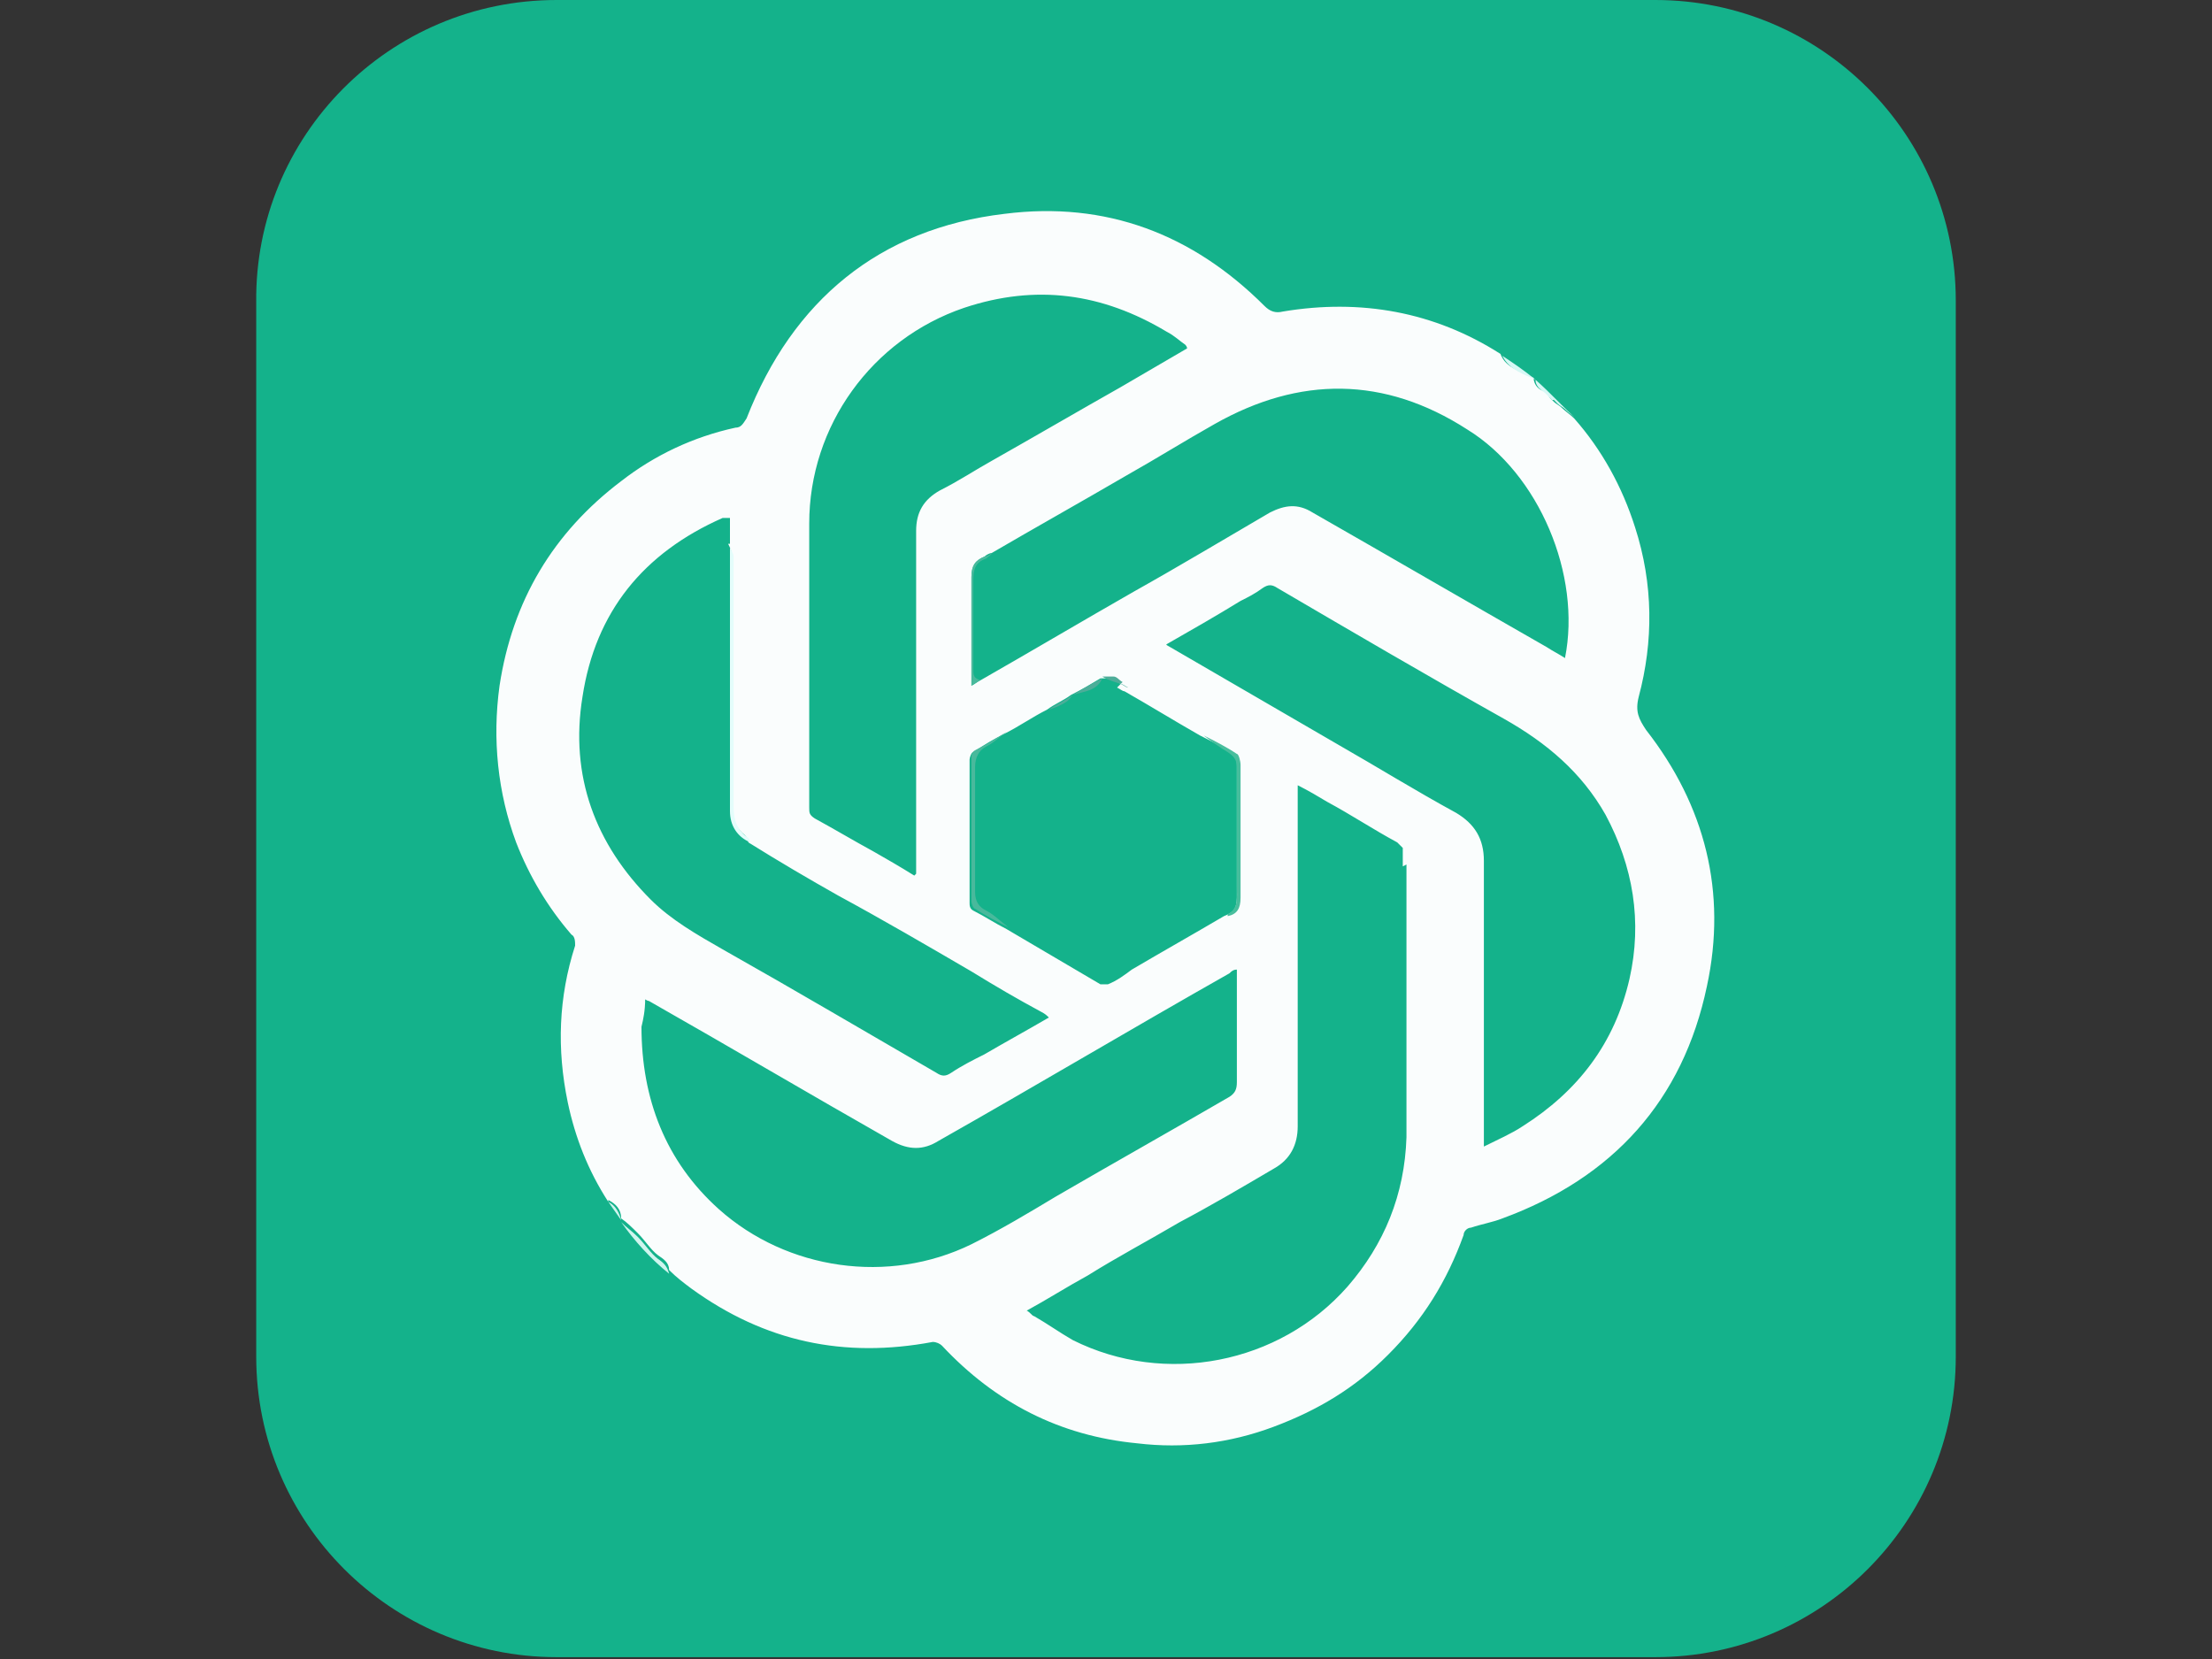 <?xml version="1.0" encoding="UTF-8"?>
<svg id="Layer_1" data-name="Layer 1" xmlns="http://www.w3.org/2000/svg" version="1.1" viewBox="0 0 120 90">
  <rect x="0" y="0" width="120" height="90" fill="#333333" stroke="none"/>
  <defs>
    <style>
      .cls-1 {
        fill: #e4fdfb;
      }

      .cls-1, .cls-2, .cls-3, .cls-4, .cls-5, .cls-6, .cls-7, .cls-8, .cls-9, .cls-10 {
        stroke-width: 0px;
      }

      .cls-2 {
        fill: #d7f8f5;
      }

      .cls-3 {
        fill: #48be9d;
      }

      .cls-4 {
        fill: #4dad99;
      }

      .cls-5 {
        fill: #e7fef8;
      }

      .cls-6 {
        fill: #49b99c;
      }

      .cls-7 {
        fill: #14b28b;
      }

      .cls-8 {
        fill: #fafdfd;
      }

      .cls-9 {
        fill: #cff5ee;
      }

      .cls-10 {
        fill: #d9e7e8;
      }
    </style>
  </defs>
  <path class="cls-7" d="M30.2,0h59.6c9,0,16.3,7.3,16.3,16.3v57.3c0,9-7.3,16.3-16.3,16.3H30.2c-9,0-16.3-7.3-16.3-16.3V16.4C13.8,7.4,21.1,0,30.2,0Z"/>
  <rect class="cls-7" x="18.2" y="3.2" width="83.7" height="83.7" rx="11.3" ry="11.3"/>
  <g>
    <path class="cls-8" d="M33,65.2c-1.1-1.7-1.8-3.5-2.2-5.4-.6-2.9-.5-5.7.4-8.5,0-.2,0-.5-.2-.6-1.3-1.5-2.3-3.2-3-5-1-2.7-1.3-5.6-.9-8.5.7-4.6,2.9-8.3,6.6-11.1,1.8-1.4,3.9-2.4,6.2-2.9.3,0,.4-.2.6-.5,2.5-6.4,7.2-10.3,14-11.1,5.5-.7,10.2,1.1,14.1,5,.3.3.6.4,1,.3,4.2-.7,8.2,0,11.8,2.3.3.8,1.1.9,1.8,1.3,0,0,0,0,0,0,0,.3.2.6.5.7.2,0,.3.3.4.4,0,0,0,0,0,0,0,0,.1.1.2.2,0,0,0,0,0,0,.1.1.3.2.4.3.2.2.5.4.7.6,1.5,1.7,2.6,3.7,3.3,5.9,1,3.1,1,6.2.2,9.2-.2.8,0,1.2.4,1.8,3.2,4.1,4.4,8.8,3.3,13.9-1.3,6.2-5.1,10.4-11.1,12.6-.5.2-1.1.3-1.7.5-.2,0-.4.2-.4.4-.9,2.5-2.2,4.6-4.1,6.5-1.8,1.8-3.8,3-6.2,3.9-2.4.9-4.9,1.2-7.4.9-4.2-.4-7.7-2.2-10.6-5.3-.1-.1-.3-.2-.5-.2-4.8.9-9.1,0-13.1-2.9-.4-.3-.8-.6-1.2-1,0-.4-.3-.6-.6-.8-.4-.3-.7-.8-1.1-1.2-.3-.3-.6-.6-.9-.8,0,0,0,0,0,0,0-.5-.3-.8-.7-1ZM60.8,37.1h0s0,0,0,0c-.2-.1-.3-.3-.5-.3-.2,0-.4,0-.6,0,0,0,0,0,0,0-.5.3-1,.6-1.6.9,0,0,0,0,0,0-.4.3-.9.5-1.3.8-.8.4-1.5.9-2.3,1.3-.6.3-1.1.6-1.7,1-.1,0-.2.3-.2.4,0,2.6,0,5.2,0,7.8,0,.1,0,.3.2.4.6.3,1.2.7,1.8,1,1.7,1,3.4,2,5.1,3,.1,0,.3,0,.4,0,.5-.2.9-.5,1.3-.8,1.7-1,3.3-1.9,5-2.9.5-.2.7-.4.7-1,0-2.4,0-4.8,0-7.2,0-.2,0-.5-.2-.6-.6-.4-1.2-.7-1.8-1-1.4-.8-2.7-1.6-4.1-2.4-.1,0-.2-.1-.4-.2ZM53.8,30c-.1,0-.3.1-.4.2-.5.2-.7.5-.7,1.1,0,1.7,0,3.5,0,5.2,0,.2,0,.4,0,.7.2-.1.3-.2.5-.3,2.8-1.6,5.5-3.2,8.3-4.8,2.5-1.4,5-2.9,7.4-4.3.8-.4,1.5-.5,2.3,0,4.2,2.4,8.5,4.9,12.7,7.3.3.2.7.4,1,.6.9-4.5-1.4-10-5.3-12.4-4.5-2.9-9.1-2.9-13.7-.3-1.6.9-3.2,1.9-4.8,2.8-2.4,1.4-4.9,2.8-7.3,4.2ZM76.1,47c0-.3,0-.5,0-.8,0,0,0-.1,0-.2,0,0-.2-.2-.3-.3-1.3-.7-2.5-1.5-3.8-2.2-.5-.3-1-.6-1.6-.9,0,.3,0,.4,0,.6,0,6,0,11.9,0,17.9,0,1-.4,1.8-1.3,2.3-1.7,1-3.4,2-5.1,2.9-1.7,1-3.4,1.9-5,2.9-1.1.6-2.2,1.3-3.3,1.9.2.1.3.3.4.3.7.4,1.4.9,2.1,1.3,5,2.5,11.2,1.3,14.9-2.9,2-2.3,3.1-5,3.2-8.1,0-.2,0-.4,0-.6,0-4.5,0-9.1,0-13.6,0-.2,0-.4,0-.6ZM39.6,29.5v-1.4c-.1,0-.2,0-.2,0,0,0-.1,0-.2,0-4.3,1.9-6.9,5.1-7.6,9.7-.7,4.3.7,8,3.7,11,1.1,1.1,2.5,1.9,3.9,2.7,3.9,2.2,7.8,4.5,11.6,6.7.3.2.5.2.8,0,.6-.4,1.2-.7,1.8-1,1.2-.7,2.3-1.3,3.5-2-.1-.1-.2-.2-.4-.3-1.3-.7-2.5-1.4-3.8-2.2-2.4-1.4-4.8-2.8-7.2-4.1-1.6-.9-3.3-1.9-4.9-2.9,0-.1-.1-.3-.2-.4-.5-.4-.7-.9-.7-1.6,0-4.5,0-9.1,0-13.6,0-.2-.1-.4-.2-.6ZM63.1,34.8c.1,0,.1.1.2.2,3.1,1.8,6.2,3.6,9.3,5.4,2.1,1.2,4.2,2.5,6.4,3.7,1,.6,1.5,1.4,1.5,2.6,0,4.9,0,9.8,0,14.8,0,.2,0,.4,0,.7.8-.4,1.5-.7,2.1-1.1,3-1.9,5-4.5,5.8-8,.7-3.1.2-6.1-1.3-8.9-1.3-2.3-3.2-3.9-5.5-5.2-4.1-2.3-8.2-4.7-12.3-7.1-.3-.2-.5-.2-.8,0-.4.3-.8.5-1.2.7-1.3.8-2.7,1.6-4.1,2.4ZM35,54.2c0,.6-.1,1.1-.2,1.5,0,3.9,1.3,7.3,4.2,9.9,3.7,3.3,9.2,4.1,13.7,1.9,1.6-.8,3.1-1.7,4.6-2.6,3.1-1.8,6.3-3.6,9.4-5.4.3-.2.4-.4.4-.8,0-1.9,0-3.7,0-5.6,0-.2,0-.3,0-.5-.2,0-.3.1-.4.2-5.3,3-10.5,6.1-15.8,9.1-.8.5-1.6.5-2.5,0-4.4-2.5-8.8-5.1-13.2-7.6-.1,0-.2-.1-.4-.2ZM49.7,47.4c0-.2,0-.4,0-.5,0-6,0-12.1,0-18.1,0-1,.4-1.7,1.3-2.2,1-.5,1.9-1.1,2.8-1.6,2.3-1.3,4.7-2.7,7-4,1.2-.7,2.4-1.4,3.6-2.1,0,0,0-.1-.1-.2-.3-.2-.6-.5-1-.7-3.5-2.1-7.1-2.6-11-1.3-5,1.7-8.4,6.4-8.4,11.7,0,5.1,0,10.3,0,15.4,0,.3,0,.4.3.6,1.1.6,2.1,1.2,3.2,1.8.7.4,1.4.8,2.2,1.3ZM76.3,61.4s0,0,0,0v-14.3s0,0,0,0v14.3Z"/>
    <path class="cls-9" d="M33.7,66.3c.3.3.6.5.9.8.4.4.7.9,1.1,1.2.3.2.5.4.6.8-1-.8-1.9-1.8-2.6-2.8Z"/>
    <path class="cls-2" d="M84.2,21.7c-.1-.1-.3-.3-.4-.4-.3-.2-.5-.4-.5-.7.8.7,1.5,1.5,2.3,2.2-.2-.2-.5-.4-.7-.6-.1-.1-.3-.2-.4-.3,0,0,0,0,0,0,0,0-.1-.1-.2-.2,0,0,0,0,0,0Z"/>
    <path class="cls-2" d="M83.3,20.6c-.6-.3-1.4-.5-1.8-1.3.6.4,1.2.8,1.8,1.3Z"/>
    <path class="cls-9" d="M33,65.2c.4.2.6.6.7,1-.2-.3-.5-.7-.7-1Z"/>
    <path class="cls-1" d="M40.7,45.7c-.7-.3-1.1-.9-1.1-1.7,0-4.8,0-9.6,0-14.4,0,0,0,0,0,0,0,.2.2.4.2.6,0,4.5,0,9.1,0,13.6,0,.7.2,1.2.7,1.6.1,0,.2.2.2.4Z"/>
    <path class="cls-5" d="M76.3,61.4v-14.3s0,0,0,0v14.3s0,0,0,0Z"/>
    <path class="cls-6" d="M54.6,39.7c-.4.3-.7.6-1.1.8-.4.2-.6.6-.6,1.1,0,2.3,0,4.5,0,6.8,0,.5.2.8.6,1,.4.2.8.6,1.2.9-.6-.3-1.2-.6-1.8-1-.1,0-.2-.3-.2-.4,0-2.6,0-5.2,0-7.8,0-.1,0-.3.2-.4.6-.3,1.1-.6,1.7-1Z"/>
    <path class="cls-3" d="M66.6,49.6s0,0,0,0c.6-.3.5-.9.5-1.5,0-2.2,0-4.3,0-6.5,0-.4-.2-.6-.5-.8-.5-.3-.9-.6-1.3-.9.6.3,1.2.6,1.8,1,.1,0,.2.4.2.6,0,2.4,0,4.8,0,7.2,0,.6-.2.9-.7,1Z"/>
    <path class="cls-6" d="M53.8,30c0,.1-.2.2-.3.3-.6.2-.7.6-.7,1.2,0,1.6,0,3.2,0,4.8,0,.3,0,.5.4.6-.1,0-.3.2-.5.3,0-.3,0-.5,0-.7,0-1.7,0-3.5,0-5.2,0-.6.2-.9.7-1.1.1,0,.3-.1.4-.2Z"/>
    <path class="cls-10" d="M76,61.8c0-.4,0-.9,0-1.3,0-4.3,0-8.6,0-12.9,0-.2,0-.4,0-.5,0,.2,0,.4,0,.6,0,4.5,0,9.1,0,13.6,0,.2,0,.4,0,.6Z"/>
    <path class="cls-4" d="M59.8,36.8c-.3.7-1,.7-1.6.9.5-.3,1-.6,1.6-.9Z"/>
    <path class="cls-4" d="M58.2,37.7c-.1.1-.2.3-.4.4-.3.2-.6.3-.9.4.4-.3.9-.5,1.3-.8Z"/>
    <path class="cls-4" d="M60.8,37.1c-.3-.1-.7-.2-1-.4.2,0,.4,0,.6,0,.2,0,.3.2.5.3Z"/>
    <path class="cls-4" d="M61.2,37.3c-.1,0-.2-.1-.4-.2.1,0,.2.1.4.2Z"/>
    <path class="cls-10" d="M76.1,46.2c0,0,0-.1,0-.2,0,0,0,.1,0,.2Z"/>
    <path class="cls-2" d="M84.2,21.7s0,0,0,0,0,0,0,0Z"/>
    <path class="cls-2" d="M84.4,21.9s0,0,0,0,0,0,0,0Z"/>
  </g>
</svg>